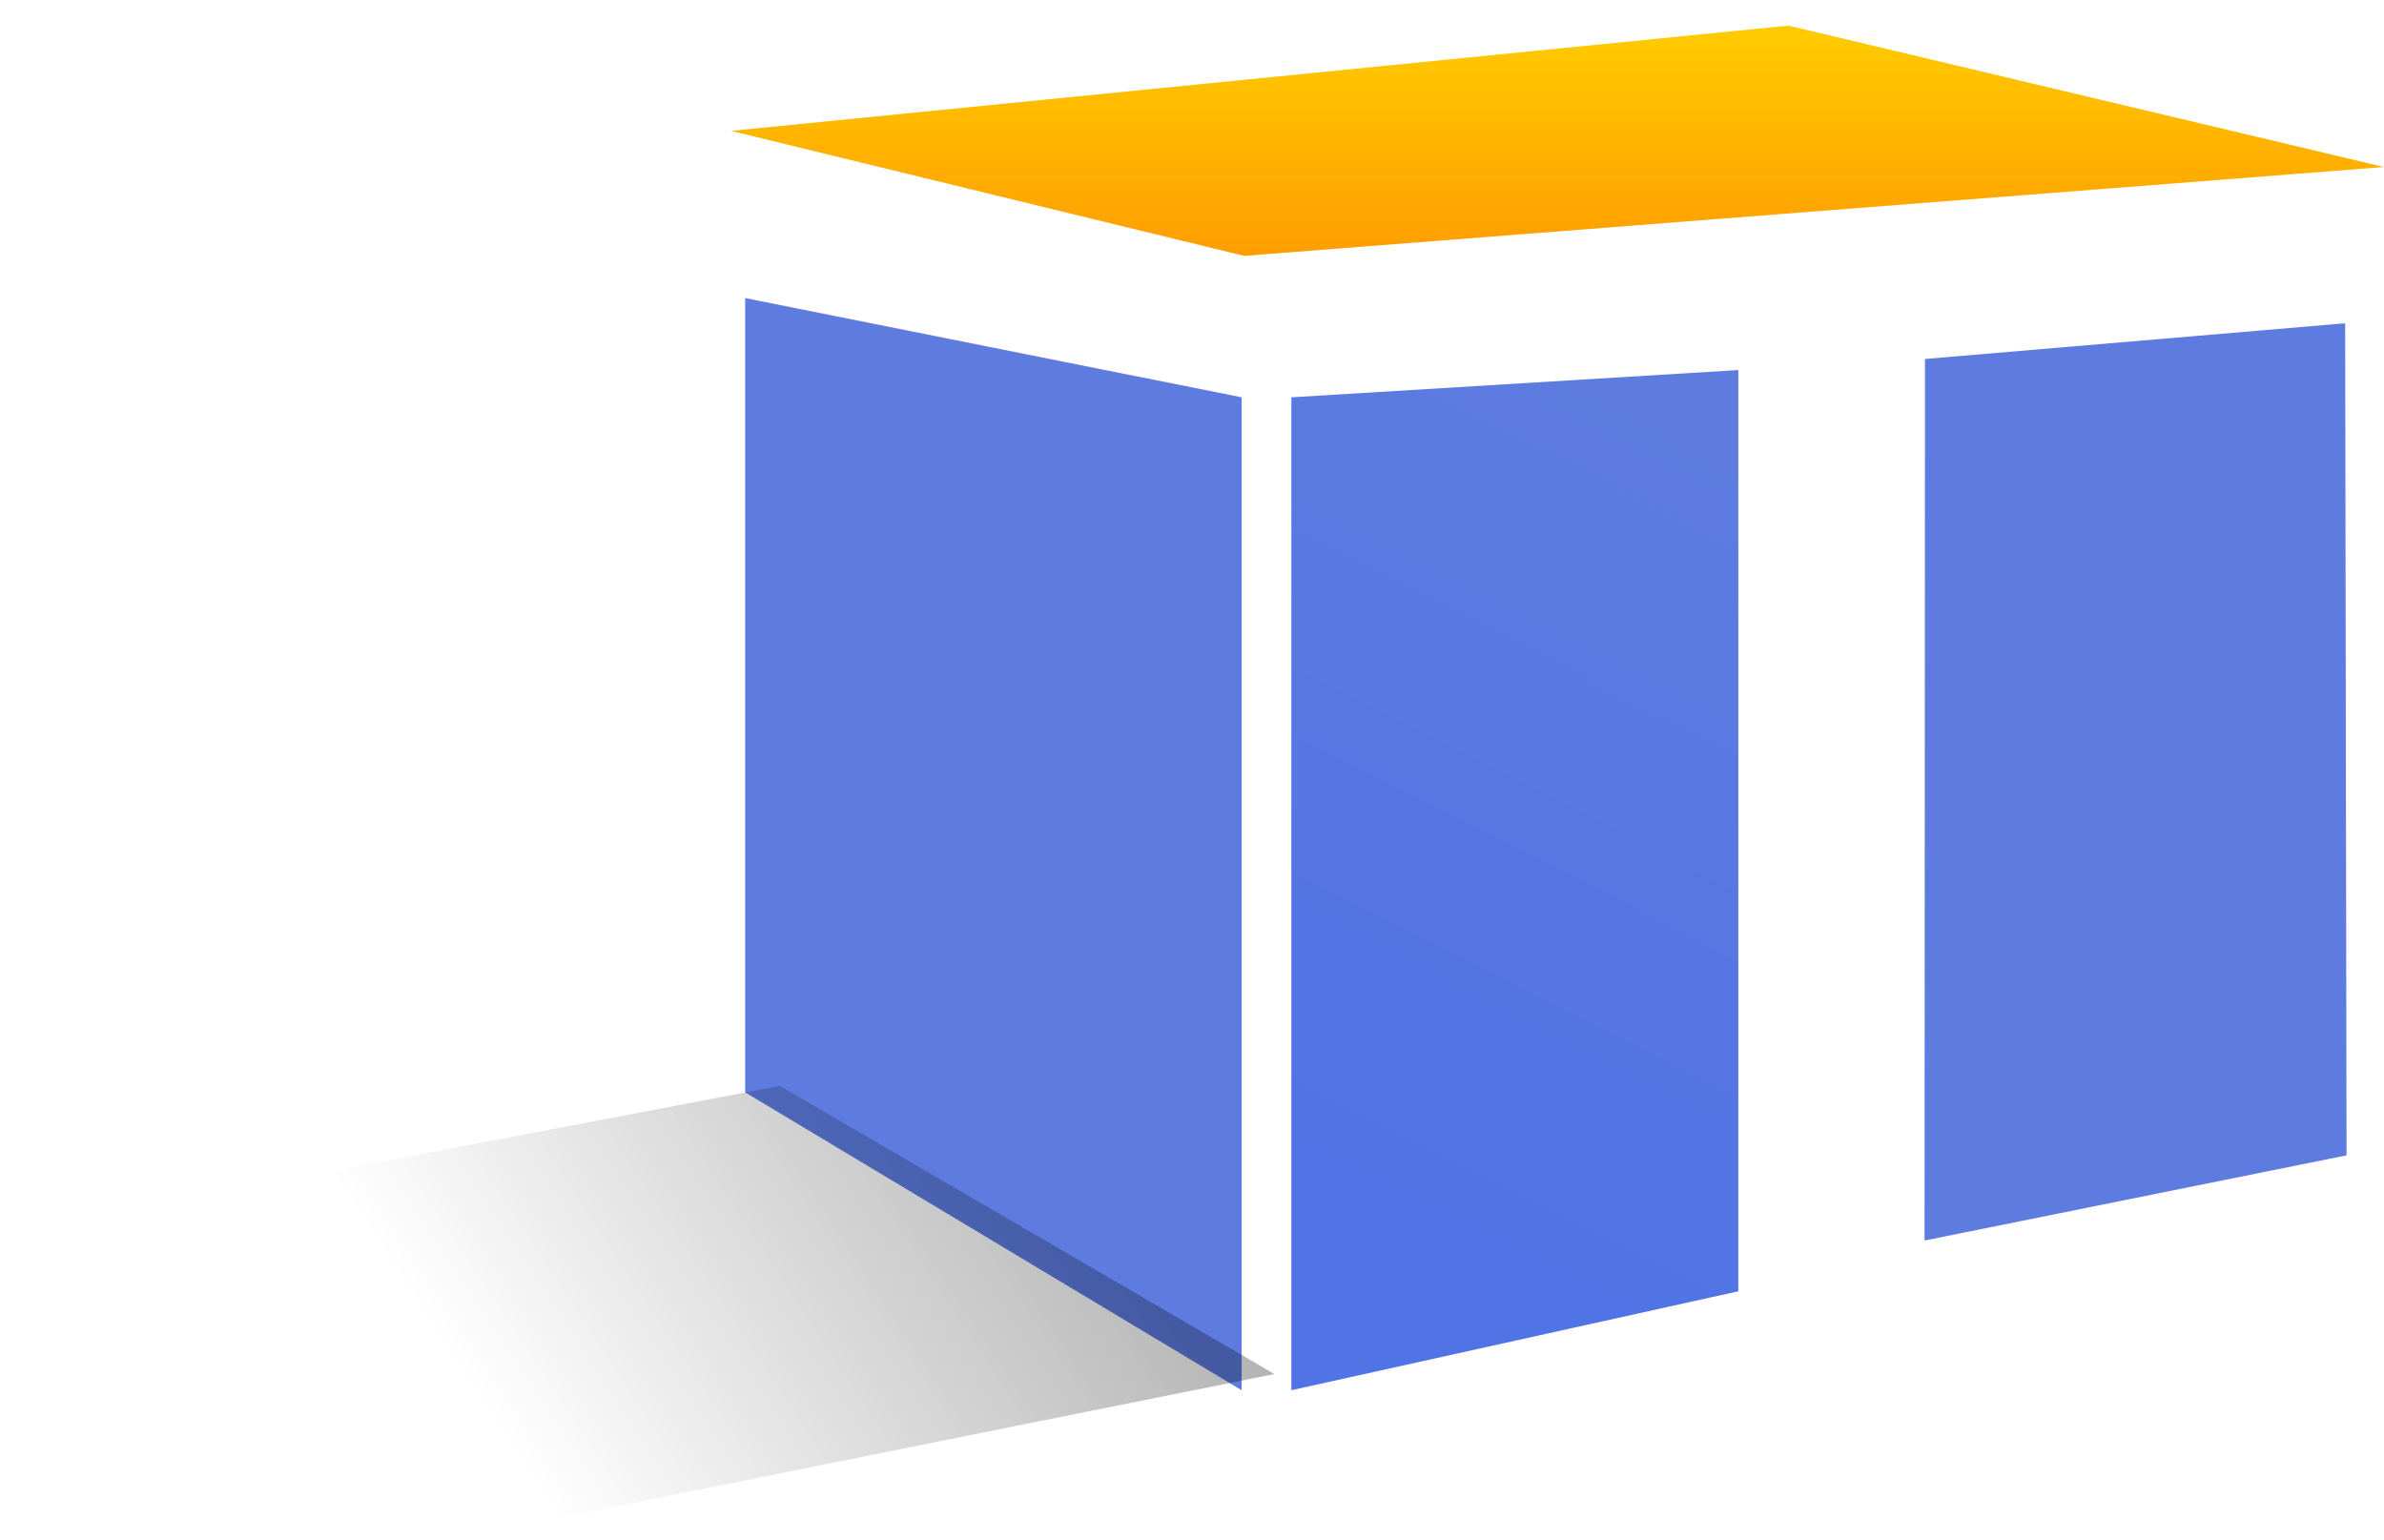 <?xml version="1.0" encoding="UTF-8"?>
<svg width="48px" height="31px" viewBox="0 0 48 31" version="1.1" xmlns="http://www.w3.org/2000/svg" xmlns:xlink="http://www.w3.org/1999/xlink">
    <title>logo-top备份</title>
    <defs>
        <linearGradient x1="50%" y1="0%" x2="50%" y2="100%" id="linearGradient-1">
            <stop stop-color="#FFCC00" offset="0%"></stop>
            <stop stop-color="#FF9D00" offset="100%"></stop>
        </linearGradient>
        <linearGradient x1="41.045%" y1="684.931%" x2="58.114%" y2="214.838%" id="linearGradient-2">
            <stop stop-color="#5073E5" offset="0%"></stop>
            <stop stop-color="#5E7CE0" offset="100%"></stop>
        </linearGradient>
        <linearGradient x1="45.372%" y1="89.328%" x2="65.091%" y2="0%" id="linearGradient-3">
            <stop stop-color="#5073E5" offset="0%"></stop>
            <stop stop-color="#5E7CE0" offset="100%"></stop>
        </linearGradient>
        <linearGradient x1="41.257%" y1="684.931%" x2="57.922%" y2="214.838%" id="linearGradient-4">
            <stop stop-color="#5073E5" offset="0%"></stop>
            <stop stop-color="#5E7CE0" offset="100%"></stop>
        </linearGradient>
        <linearGradient x1="33.482%" y1="51.511%" x2="113.236%" y2="32.828%" id="linearGradient-5">
            <stop stop-color="#000000" stop-opacity="0" offset="0%"></stop>
            <stop stop-color="#000000" stop-opacity="0.53" offset="100%"></stop>
        </linearGradient>
    </defs>
    <g id="vue-主题" stroke="none" stroke-width="1" fill="none" fill-rule="evenodd">
        <g id="Vue-自定义主题-深度主题3" transform="translate(-13, -14)" fill-rule="nonzero">
            <g id="编组-21" transform="translate(13, 14.516)">
                <polygon id="路径" fill="url(#linearGradient-1)" points="48 2.847 36.01 0 14.717 2.119 25.051 4.636"></polygon>
                <polygon id="路径" fill="url(#linearGradient-2)" points="38.758 6.712 38.749 24.462 47.246 22.747 47.218 5.993"></polygon>
                <polygon id="路径" fill="url(#linearGradient-3)" points="26 27.476 35 25.484 35 6.935 26 7.484"></polygon>
                <polygon id="路径" fill="url(#linearGradient-4)" points="15.003 5.486 15.003 21.479 25 27.476 25 7.484"></polygon>
                <polygon id="路径" fill="url(#linearGradient-5)" opacity="0.738" points="15.701 21.349 0 24.336 9.063 30.484 25.659 27.15"></polygon>
            </g>
        </g>
    </g>
</svg>